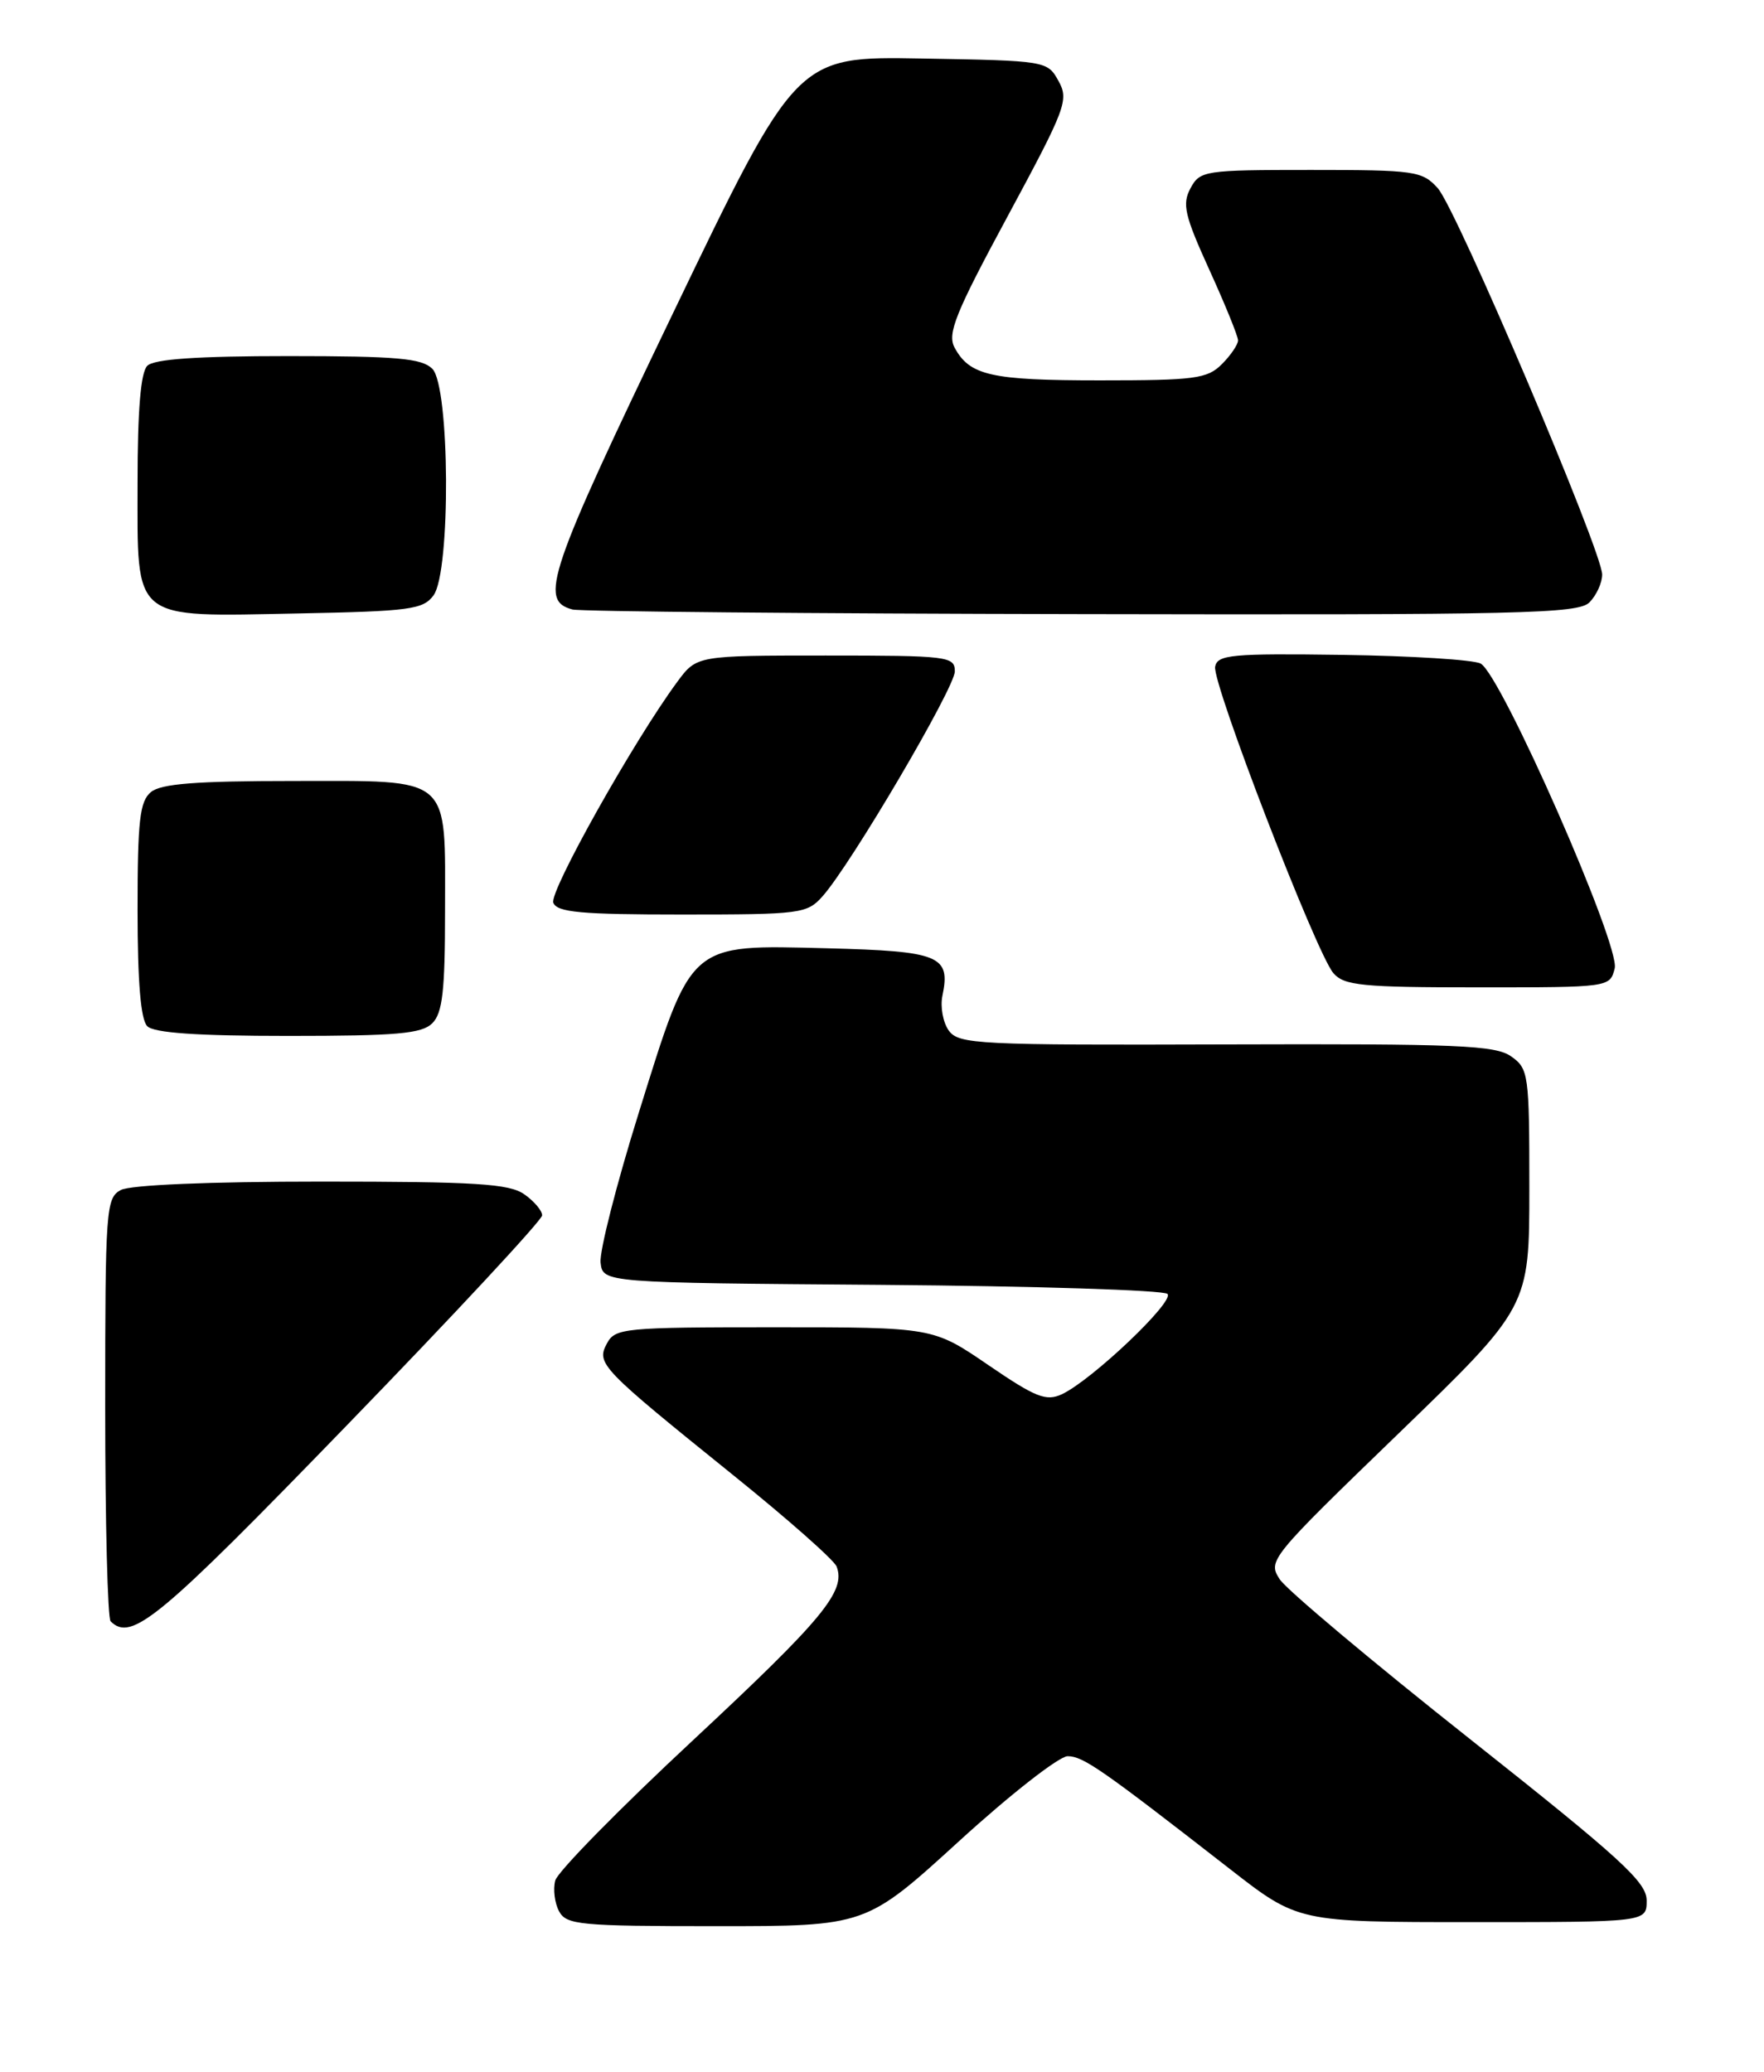 <?xml version="1.0" encoding="UTF-8" standalone="no"?>
<!DOCTYPE svg PUBLIC "-//W3C//DTD SVG 1.1//EN" "http://www.w3.org/Graphics/SVG/1.1/DTD/svg11.dtd" >
<svg xmlns="http://www.w3.org/2000/svg" xmlns:xlink="http://www.w3.org/1999/xlink" version="1.1" viewBox="0 0 218 256">
 <g >
 <path fill="currentColor"
d=" M 118.52 227.50 C 124.85 221.72 130.89 217.00 131.94 217.00 C 133.85 217.00 136.11 218.57 151.96 230.91 C 160.42 237.50 160.42 237.50 181.96 237.50 C 203.50 237.50 203.50 237.50 203.50 234.83 C 203.50 232.55 200.33 229.66 181.60 214.83 C 169.56 205.30 159.01 196.44 158.16 195.15 C 156.65 192.84 156.90 192.53 172.81 177.15 C 189.00 161.50 189.00 161.50 189.00 146.81 C 189.00 132.71 188.91 132.05 186.75 130.53 C 184.80 129.15 180.13 128.96 151.54 129.05 C 120.83 129.15 118.50 129.03 117.26 127.35 C 116.54 126.35 116.18 124.41 116.47 123.02 C 117.50 118.08 116.15 117.53 102.18 117.17 C 85.02 116.74 85.56 116.27 78.94 137.50 C 76.19 146.30 74.07 154.62 74.22 156.00 C 74.50 158.50 74.50 158.50 108.96 158.76 C 127.92 158.91 143.81 159.41 144.28 159.88 C 145.19 160.79 134.97 170.51 131.24 172.27 C 129.29 173.18 128.01 172.68 122.14 168.67 C 115.31 164.00 115.31 164.00 95.69 164.00 C 77.07 164.00 76.02 164.10 75.00 166.01 C 73.67 168.49 74.20 169.04 90.66 182.31 C 97.35 187.70 103.08 192.76 103.39 193.56 C 104.56 196.61 101.71 200.05 85.67 215.00 C 76.57 223.47 68.90 231.28 68.62 232.36 C 68.33 233.44 68.55 235.15 69.09 236.16 C 69.99 237.84 71.64 238.00 88.54 238.00 C 107.01 238.00 107.01 238.00 118.52 227.50 Z  M 42.87 176.11 C 56.14 162.43 67.00 150.75 67.00 150.17 C 67.00 149.59 66.00 148.41 64.78 147.56 C 62.92 146.26 58.77 146.00 39.71 146.00 C 25.88 146.00 16.11 146.41 14.93 147.04 C 13.10 148.02 13.00 149.39 13.00 173.87 C 13.00 188.06 13.30 199.97 13.67 200.33 C 16.24 202.90 19.61 200.11 42.87 176.11 Z  M 53.43 126.43 C 54.69 125.17 55.00 122.41 55.00 112.62 C 55.00 95.62 56.03 96.50 36.23 96.50 C 24.20 96.50 19.90 96.84 18.65 97.87 C 17.27 99.02 17.00 101.38 17.00 112.42 C 17.00 121.34 17.39 125.99 18.20 126.80 C 19.03 127.63 24.34 128.00 35.63 128.00 C 49.05 128.00 52.13 127.73 53.43 126.43 Z  M 199.55 119.65 C 200.26 116.84 185.52 83.35 182.98 81.99 C 182.10 81.52 174.43 81.04 165.94 80.92 C 152.24 80.73 150.46 80.89 150.17 82.37 C 149.78 84.39 162.67 117.80 164.79 120.25 C 166.12 121.78 168.33 122.00 182.64 122.00 C 198.94 122.00 198.96 122.00 199.55 119.65 Z  M 101.65 110.75 C 105.17 106.80 118.00 84.98 118.00 82.96 C 118.00 81.10 117.21 81.00 102.05 81.00 C 86.10 81.00 86.10 81.00 83.70 84.25 C 78.35 91.49 67.86 110.18 68.38 111.54 C 68.83 112.73 71.77 113.00 84.29 113.00 C 98.96 113.00 99.74 112.90 101.65 110.75 Z  M 53.58 73.56 C 55.72 70.63 55.60 47.74 53.43 45.57 C 52.13 44.27 49.05 44.00 35.63 44.00 C 24.34 44.00 19.03 44.37 18.20 45.20 C 17.39 46.01 17.00 50.68 17.00 59.64 C 17.00 76.94 16.09 76.20 36.83 75.80 C 50.66 75.53 52.30 75.31 53.58 73.56 Z  M 196.43 74.43 C 197.29 73.56 198.00 72.02 198.00 70.99 C 198.00 68.13 179.99 25.80 177.68 23.25 C 175.76 21.13 174.89 21.00 161.99 21.00 C 148.82 21.00 148.30 21.08 147.12 23.27 C 146.07 25.23 146.40 26.62 149.45 33.33 C 151.40 37.61 153.00 41.54 153.00 42.06 C 153.00 42.57 152.10 43.90 151.00 45.00 C 149.20 46.80 147.67 47.00 135.93 47.00 C 122.46 47.00 119.82 46.40 117.96 42.93 C 117.05 41.22 118.08 38.66 124.54 26.70 C 131.73 13.36 132.12 12.35 130.81 10.00 C 129.44 7.52 129.30 7.50 113.94 7.23 C 98.44 6.95 98.44 6.95 83.17 38.70 C 67.72 70.83 66.57 74.22 70.75 75.31 C 71.71 75.56 100.03 75.82 133.68 75.88 C 188.06 75.99 195.03 75.83 196.43 74.43 Z "/>
</g>
</svg>